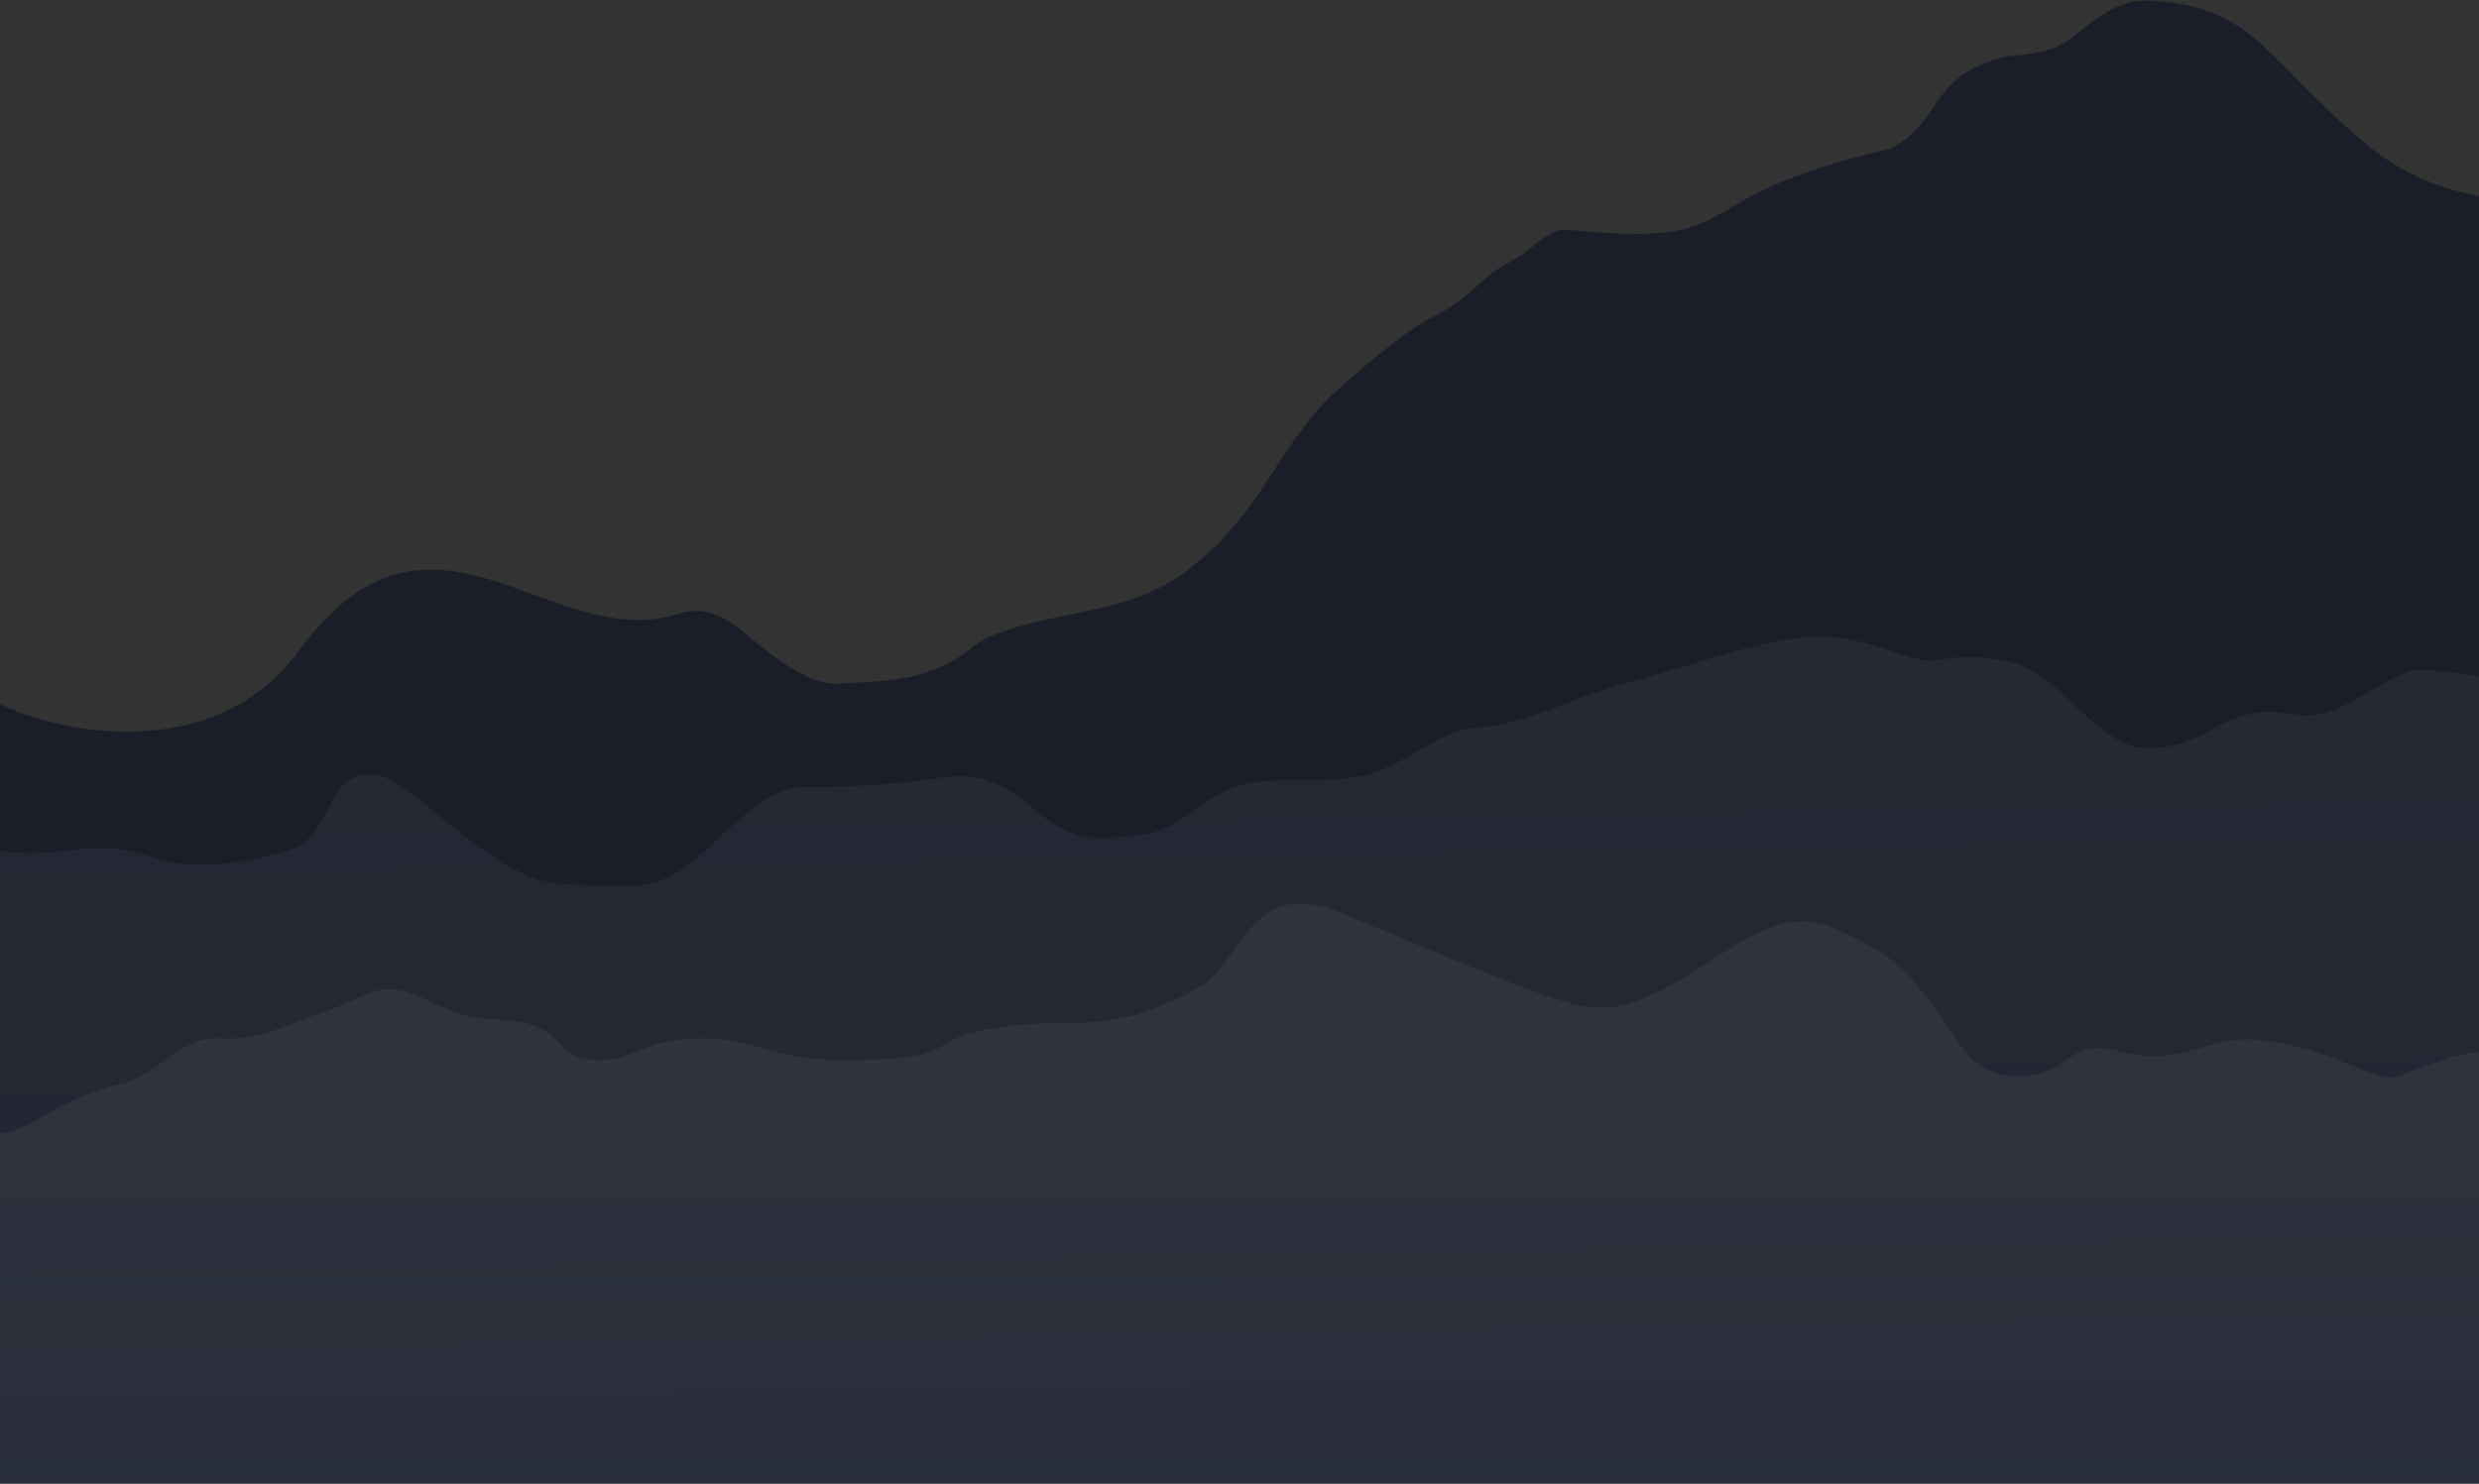 <?xml version="1.0" encoding="utf-8"?>
<!-- Generator: Adobe Illustrator 21.0.2, SVG Export Plug-In . SVG Version: 6.00 Build 0)  -->
<svg version="1.1" id="Слой_1" xmlns="http://www.w3.org/2000/svg" xmlns:xlink="http://www.w3.org/1999/xlink" x="0px" y="0px"
	 viewBox="0 0 1440 862" style="enable-background:new 0 0 1440 862;" xml:space="preserve">
<rect x="0" y="0" width="1440" height="862" fill="#333333" stroke="none"/>
<style type="text/css">
	.st0{fill:#191E29;}
	.st1{fill:url(#SVGID_1_);fill-opacity:5.000000e-02;}
	.st2{fill:url(#SVGID_2_);fill-opacity:5.000000e-02;}
</style>
<path class="st0" d="M1440,113.9V862H0V409.1c7.6,3.6,15.6,6.8,24.9,9.3c51,13.9,112.7,8.9,148.4-39.8l0-0.1l0-0.1
	c77.6-105.9,146.1,2.2,220.5-21.7c18-5.8,29.7,3.8,42,13.8c11.1,9.1,33.6,27.9,50.7,26.8c30.3-1.9,54.3-1.4,78.5-21.4
	c11.3-9.3,37.2-14.9,56-18.7c22.8-4.6,48.5-9.7,70.1-26.8c42.6-33.6,47.4-65,81.6-100c62.5-56,55.5-40,79-58.5
	c18.3-17.2,17.7-14.9,31-23c7.8-4.8,17.3-16.5,28.1-15.4c110,11,59.1-17.4,185.8-46.7c14.3-6.4,20-14.9,25.7-23.4
	c7.6-11.3,15.2-23.7,43.3-30.6c30.5-2.8,32-6.3,49-19.8c11.7-8.2,19.4-12.6,33.1-12.6c5.5,0,11.9,0.7,20,2.1
	c30.7,5.5,45.3,22.2,67.4,44.4c10.5,10.6,22.7,22.9,39.2,36.7C1397.7,103.2,1420.8,110.2,1440,113.9z"/>
<linearGradient id="SVGID_1_" gradientUnits="userSpaceOnUse" x1="729.143" y1="1226.964" x2="717.129" y2="439.303">
	<stop  offset="0" style="stop-color:#7395BB"/>
	<stop  offset="1" style="stop-color:#FFFFFF"/>
</linearGradient>
<path class="st1" d="M1440,393.1V862H0V494.8c11.6,0.9,22.7,1.6,36.8-0.3c21.4-2.8,32.5-2.7,56,4.7c25.5,8,61.2-0.9,74-4.7
	c27.5-8.1,20.8-44.8,49.3-44.8c14.5,0,43.5,30.1,65.5,44.8c22.6,15.1,32,19.7,59,19.7s38.5,4.8,61.5-13.6
	c17.9-14.3,42.6-43.3,63.1-43.3c38.5,0,59.5-2.1,81.5-5.5c47-7.3,54.5,34.9,90.9,34.9c47,0,44-10.8,71-25.5c23.9-13,46-4.6,77.5-9.4
	c31.5-4.8,44.6-27.1,73.5-29.3c28-2.2,47.8-15.1,85.5-25.7c44.5-12.5,55.2-17.1,83.5-23.5c32.5-7.3,51.5-1.5,74.5,6.6
	c27.1,9.5,21.9-2.3,60.5,3.7c33.5,5.1,52.9,51.1,84.1,51.1c38,0,41.6-27.6,86.5-19.5c26.5,4.8,52.3-25.8,71.8-25.8
	C1421,389.5,1431.1,391.7,1440,393.1z"/>
<linearGradient id="SVGID_2_" gradientUnits="userSpaceOnUse" x1="719.555" y1="1597.037" x2="720.041" y2="682.936">
	<stop  offset="0" style="stop-color:#7395BB;stop-opacity:0"/>
	<stop  offset="1" style="stop-color:#FFFFFF"/>
</linearGradient>
<path class="st2" d="M1440,862H0V658.8c21.1-3.1,34.6-21.3,72-29.5c18-3.9,33.9-27.6,55.5-26c24.5,1.8,44.2-10.3,57-14
	c27.5-8.1,33.5-23,64-8c30.5,15,33.5,8.6,56,13C327,598.7,323,615,346,615.8c23,0.7,28.5-12.5,61-12.5s41,12.5,79.5,12.5
	s50-1.1,63-9.5c13-8.4,41.5-12,72.5-12c28,0,46.5-5,74-20.5c26.1-14.7,29.5-65,82.5-43.5c40.3,16.4,83.3,35,110.5,45
	c26.5,9.8,41.9,14,63,6c43.5-16.5,74.9-59.2,113.4-42c38.5,17.2,43,26.6,58,45.7c15,19.1,20.1,40.2,48.6,40.2
	c33,0,26.5-23.2,60.5-14c34,9.2,50.5-9.9,78.5-7c47.5,5,69.5,26.5,83,21c15.1-6.2,33.1-13.1,46-13.9V862z"/>
</svg>
